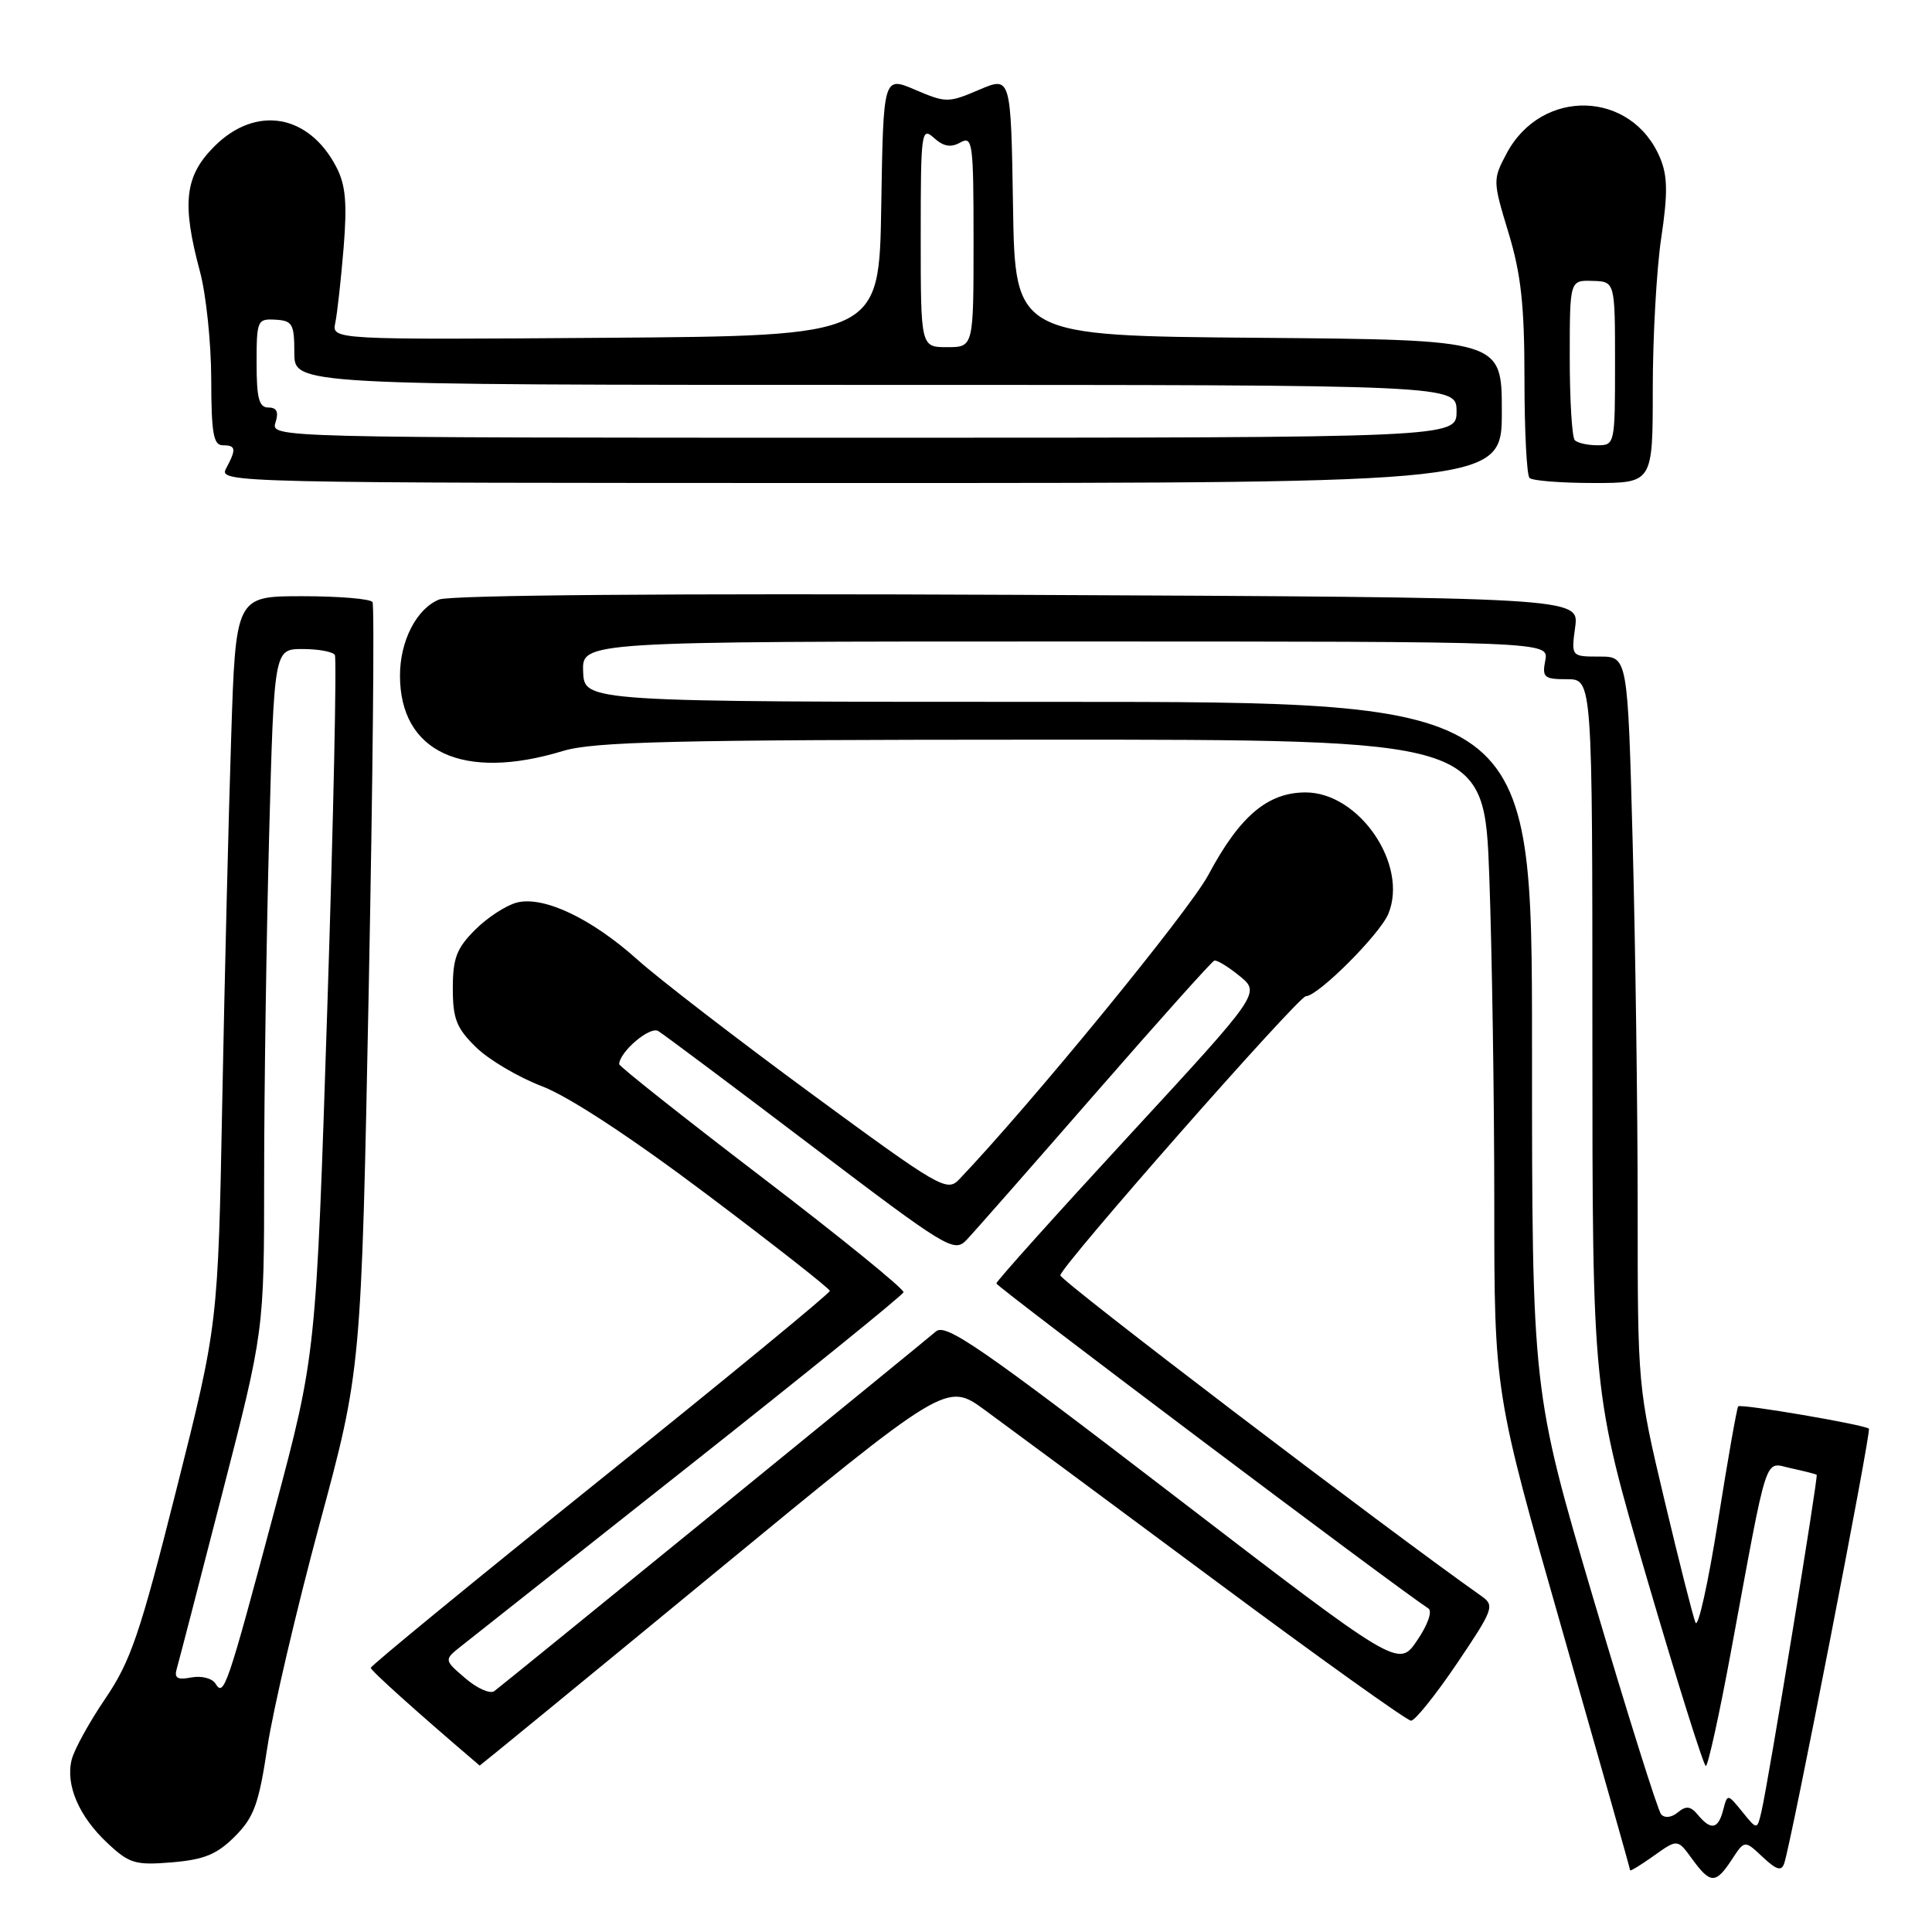 <?xml version="1.0" encoding="UTF-8" standalone="no"?>
<!DOCTYPE svg PUBLIC "-//W3C//DTD SVG 1.1//EN" "http://www.w3.org/Graphics/SVG/1.1/DTD/svg11.dtd" >
<svg xmlns="http://www.w3.org/2000/svg" xmlns:xlink="http://www.w3.org/1999/xlink" version="1.1" viewBox="0 0 256 256">
 <g >
 <path fill="currentColor"
d=" M 229.47 246.41 C 231.17 243.81 231.17 243.81 233.56 246.06 C 235.40 247.79 236.06 247.98 236.42 246.90 C 237.37 244.11 247.98 189.64 247.64 189.31 C 247.12 188.79 230.69 185.98 230.32 186.35 C 230.15 186.52 228.94 193.38 227.64 201.58 C 226.34 209.79 225.00 215.82 224.66 215.00 C 224.32 214.18 222.46 206.82 220.52 198.65 C 217.01 183.85 217.00 183.73 217.00 160.15 C 217.00 147.14 216.70 125.36 216.34 111.75 C 215.68 87.00 215.68 87.00 211.94 87.00 C 208.19 87.00 208.19 87.00 208.72 83.08 C 209.24 79.16 209.24 79.16 134.87 78.82 C 89.17 78.61 59.60 78.85 58.18 79.44 C 55.19 80.66 53.00 84.92 53.00 89.52 C 53.00 99.66 61.35 103.53 74.59 99.51 C 78.70 98.27 89.09 98.02 138.09 98.01 C 196.68 98.00 196.68 98.00 197.34 116.16 C 197.70 126.15 198.00 145.61 198.00 159.41 C 198.00 184.50 198.00 184.50 207.00 216.00 C 211.95 233.32 216.00 247.64 216.00 247.82 C 216.00 247.99 217.41 247.13 219.14 245.90 C 222.28 243.66 222.28 243.66 224.22 246.33 C 226.64 249.65 227.34 249.66 229.47 246.41 Z  M 31.11 243.35 C 33.66 240.80 34.29 239.06 35.44 231.43 C 36.19 226.52 39.29 213.28 42.33 202.00 C 47.87 181.50 47.87 181.50 48.86 131.03 C 49.40 103.27 49.63 80.21 49.36 79.78 C 49.10 79.35 44.91 79.00 40.06 79.00 C 31.23 79.00 31.23 79.00 30.63 97.75 C 30.29 108.06 29.76 129.78 29.45 146.00 C 28.89 175.50 28.89 175.50 23.36 197.43 C 18.55 216.51 17.33 220.09 13.97 225.05 C 11.84 228.18 9.83 231.83 9.50 233.16 C 8.66 236.50 10.45 240.68 14.24 244.22 C 17.14 246.94 17.93 247.17 22.79 246.77 C 27.05 246.41 28.74 245.72 31.11 243.35 Z  M 94.52 208.57 C 125.42 183.14 125.42 183.14 130.46 186.81 C 133.23 188.83 146.86 198.92 160.75 209.24 C 174.64 219.56 186.44 228.00 186.97 228.00 C 187.50 228.00 190.24 224.58 193.06 220.41 C 197.88 213.27 198.07 212.74 196.34 211.52 C 183.50 202.46 140.50 169.71 140.50 168.99 C 140.50 167.86 172.05 132.00 173.04 132.00 C 174.64 132.00 182.83 123.81 183.96 121.09 C 186.65 114.60 180.11 105.00 173.00 105.00 C 167.97 105.00 164.27 108.14 160.12 115.92 C 157.60 120.66 136.60 146.31 127.09 156.28 C 125.47 157.97 124.53 157.42 107.44 144.87 C 97.58 137.62 87.25 129.66 84.50 127.19 C 78.39 121.70 72.06 118.70 68.50 119.59 C 67.08 119.95 64.58 121.57 62.96 123.20 C 60.50 125.65 60.00 126.97 60.00 130.96 C 60.00 135.01 60.49 136.24 63.08 138.77 C 64.77 140.43 68.71 142.75 71.83 143.94 C 75.38 145.30 83.56 150.66 93.71 158.30 C 102.63 165.01 109.94 170.75 109.96 171.05 C 109.98 171.35 96.30 182.60 79.55 196.05 C 62.81 209.50 49.12 220.72 49.13 221.00 C 49.15 221.38 55.29 226.90 63.56 233.95 C 63.59 233.98 77.53 222.56 94.52 208.57 Z  M 199.00 54.51 C 199.00 45.03 199.00 45.03 166.75 44.76 C 134.50 44.50 134.50 44.50 134.23 27.30 C 133.95 10.10 133.95 10.10 129.73 11.90 C 125.65 13.64 125.35 13.64 121.27 11.90 C 117.05 10.09 117.05 10.09 116.77 27.30 C 116.50 44.50 116.50 44.50 80.23 44.76 C 43.96 45.02 43.96 45.02 44.43 42.76 C 44.69 41.52 45.18 37.06 45.53 32.85 C 46.01 26.91 45.80 24.52 44.58 22.16 C 40.93 15.10 33.90 13.90 28.40 19.40 C 24.47 23.33 24.06 26.92 26.50 36.00 C 27.31 39.02 27.98 45.44 27.99 50.25 C 28.00 57.36 28.28 59.00 29.50 59.00 C 31.27 59.00 31.35 59.48 29.96 62.07 C 28.95 63.97 30.20 64.00 113.96 64.00 C 199.00 64.00 199.00 64.00 199.00 54.51 Z  M 219.00 51.54 C 219.00 44.69 219.50 35.69 220.12 31.54 C 221.00 25.67 220.97 23.33 219.99 20.97 C 216.25 11.95 204.28 11.58 199.63 20.34 C 197.79 23.80 197.80 23.97 199.88 30.83 C 201.55 36.33 202.00 40.44 202.00 50.24 C 202.00 57.07 202.30 62.97 202.67 63.33 C 203.03 63.70 206.86 64.00 211.17 64.00 C 219.00 64.00 219.00 64.00 219.00 51.54 Z  M 224.99 240.49 C 224.02 239.31 223.42 239.24 222.32 240.15 C 221.49 240.84 220.59 240.94 220.11 240.41 C 219.67 239.91 215.64 227.08 211.15 211.90 C 203.00 184.30 203.00 184.30 203.00 138.65 C 203.00 93.00 203.00 93.00 140.21 93.00 C 77.42 93.00 77.42 93.00 77.27 89.00 C 77.11 85.00 77.11 85.00 141.17 85.00 C 205.23 85.00 205.23 85.00 204.76 87.50 C 204.32 89.77 204.59 90.00 207.64 90.00 C 211.00 90.00 211.00 90.00 211.00 137.23 C 211.00 184.46 211.00 184.46 218.25 209.23 C 222.24 222.85 225.74 233.99 226.03 234.00 C 226.32 234.00 227.83 227.14 229.38 218.75 C 234.38 191.72 233.70 193.78 237.35 194.56 C 239.08 194.93 240.60 195.32 240.72 195.42 C 240.95 195.62 234.34 236.00 233.41 240.00 C 232.83 242.50 232.83 242.50 230.87 240.08 C 228.90 237.66 228.90 237.66 228.33 239.83 C 227.67 242.38 226.72 242.57 224.99 240.49 Z  M 28.56 223.10 C 28.12 222.38 26.70 222.02 25.36 222.27 C 23.50 222.63 23.06 222.36 23.42 221.12 C 23.68 220.23 26.39 209.79 29.44 197.92 C 35.00 176.34 35.00 176.34 35.00 155.92 C 35.00 144.69 35.30 124.36 35.66 110.75 C 36.32 86.00 36.32 86.00 40.10 86.00 C 42.18 86.00 44.10 86.35 44.37 86.79 C 44.63 87.22 44.19 108.26 43.37 133.54 C 41.88 179.50 41.88 179.50 36.41 200.00 C 30.09 223.67 29.67 224.90 28.56 223.10 Z  M 61.66 222.38 C 58.81 219.94 58.81 219.94 61.16 218.08 C 62.45 217.06 76.10 206.26 91.50 194.09 C 106.90 181.91 119.60 171.63 119.72 171.23 C 119.84 170.83 111.40 163.97 100.97 156.00 C 90.54 148.03 82.02 141.28 82.04 141.00 C 82.14 139.32 86.12 135.95 87.22 136.62 C 87.92 137.04 97.01 143.84 107.42 151.74 C 125.53 165.48 126.42 166.02 128.07 164.30 C 129.02 163.31 136.65 154.62 145.04 145.00 C 153.43 135.38 160.56 127.40 160.90 127.29 C 161.23 127.17 162.74 128.09 164.26 129.33 C 167.02 131.59 167.02 131.59 149.53 150.55 C 139.92 160.97 132.04 169.75 132.02 170.06 C 132.01 170.48 184.82 210.22 189.27 213.13 C 189.82 213.49 189.19 215.30 187.77 217.38 C 185.31 221.00 185.31 221.00 155.42 198.06 C 129.91 178.48 125.31 175.31 124.02 176.42 C 122.04 178.12 66.81 223.11 65.50 224.08 C 64.95 224.49 63.22 223.73 61.66 222.38 Z  M 36.50 56.00 C 36.95 54.58 36.68 54.00 35.57 54.00 C 34.32 54.00 34.00 52.79 34.00 48.11 C 34.00 42.45 34.10 42.22 36.50 42.36 C 38.75 42.49 39.00 42.92 39.00 46.75 C 39.00 51.00 39.00 51.00 116.00 51.00 C 193.00 51.00 193.00 51.00 193.00 54.50 C 193.00 58.00 193.00 58.00 114.43 58.00 C 36.32 58.00 35.87 57.99 36.50 56.00 Z  M 122.00 31.35 C 122.00 17.45 122.09 16.77 123.75 18.27 C 125.02 19.42 125.99 19.59 127.25 18.88 C 128.88 17.97 129.00 18.87 129.00 31.95 C 129.00 46.00 129.00 46.00 125.50 46.00 C 122.00 46.00 122.00 46.00 122.00 31.35 Z  M 208.67 58.33 C 208.30 57.97 208.00 53.05 208.00 47.40 C 208.00 37.13 208.00 37.13 211.00 37.22 C 214.00 37.30 214.00 37.30 214.00 48.15 C 214.00 58.85 213.97 59.00 211.67 59.00 C 210.38 59.00 209.03 58.70 208.67 58.33 Z "/>
</g>
</svg>